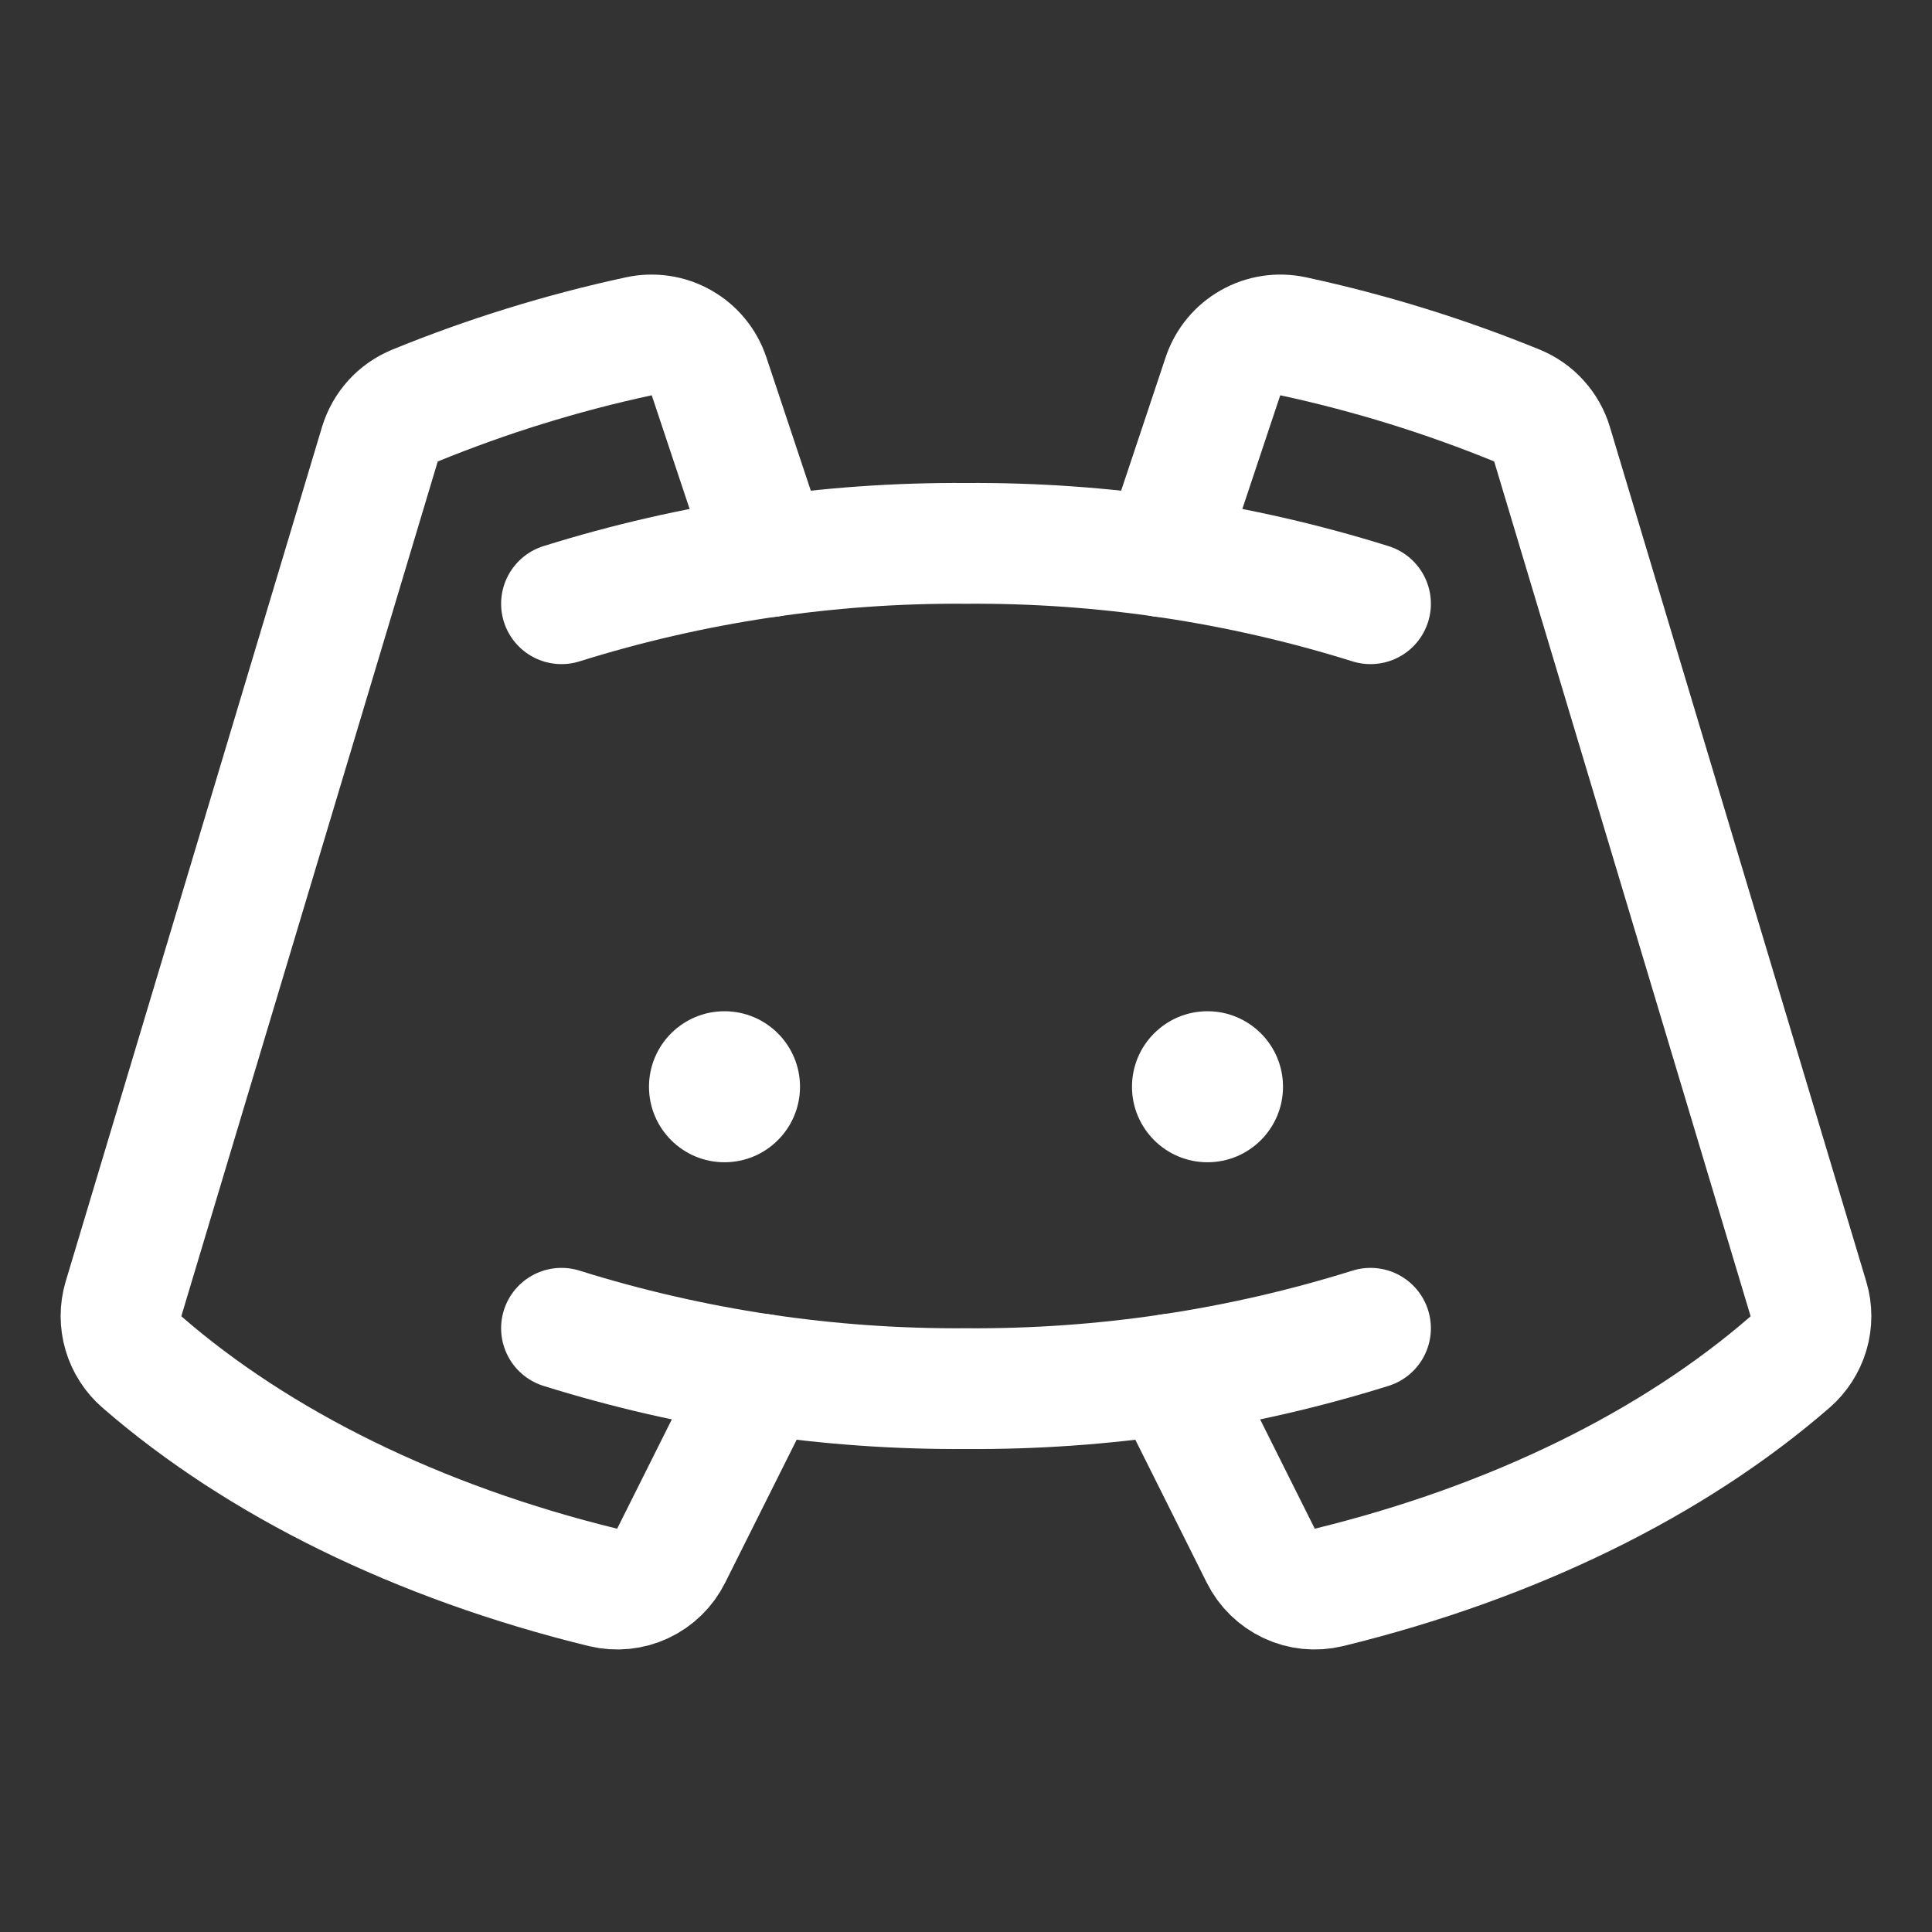 <svg width="24" height="24" viewBox="0 0 24 24" fill="none" xmlns="http://www.w3.org/2000/svg">
<rect x="0" y="0" width="24" height="24" fill="#333333" stroke="none"/>
<path d="M9 14.438C9.518 14.438 9.938 14.018 9.938 13.5C9.938 12.982 9.518 12.562 9 12.562C8.482 12.562 8.062 12.982 8.062 13.5C8.062 14.018 8.482 14.438 9 14.438Z" fill="white"/>
<path d="M15 14.438C15.518 14.438 15.938 14.018 15.938 13.5C15.938 12.982 15.518 12.562 15 12.562C14.482 12.562 14.062 12.982 14.062 13.5C14.062 14.018 14.482 14.438 15 14.438Z" fill="white"/>
<path d="M6.975 7.5C8.601 6.991 10.296 6.738 12 6.75C13.704 6.738 15.399 6.991 17.025 7.5" stroke="white" stroke-width="1.5" stroke-linecap="round" stroke-linejoin="round"/>
<path d="M17.025 16.5C15.399 17.009 13.704 17.262 12 17.25C10.296 17.262 8.601 17.009 6.975 16.5" stroke="white" stroke-width="1.5" stroke-linecap="round" stroke-linejoin="round"/>
<path d="M14.535 17.071L15.662 19.326C15.738 19.477 15.862 19.598 16.015 19.67C16.168 19.742 16.341 19.759 16.505 19.72C18.806 19.158 20.789 18.177 22.234 16.922C22.344 16.827 22.424 16.702 22.466 16.562C22.507 16.423 22.507 16.274 22.465 16.135L19.28 5.518C19.248 5.411 19.192 5.313 19.117 5.23C19.043 5.147 18.95 5.082 18.847 5.039C17.947 4.671 17.016 4.383 16.066 4.178C15.884 4.139 15.695 4.167 15.534 4.259C15.373 4.35 15.251 4.498 15.192 4.674L14.444 6.916" stroke="white" stroke-width="1.5" stroke-linecap="round" stroke-linejoin="round"/>
<path d="M9.465 17.071L8.337 19.326C8.262 19.477 8.138 19.598 7.985 19.67C7.832 19.742 7.659 19.759 7.494 19.72C5.194 19.158 3.211 18.177 1.766 16.922C1.656 16.827 1.575 16.702 1.534 16.562C1.493 16.423 1.493 16.274 1.534 16.135L4.719 5.518C4.752 5.411 4.807 5.313 4.882 5.23C4.957 5.147 5.05 5.082 5.153 5.039C6.053 4.671 6.984 4.383 7.934 4.178C8.115 4.139 8.305 4.167 8.466 4.259C8.627 4.35 8.749 4.498 8.808 4.674L9.555 6.916" stroke="white" stroke-width="1.5" stroke-linecap="round" stroke-linejoin="round"/>
</svg>
